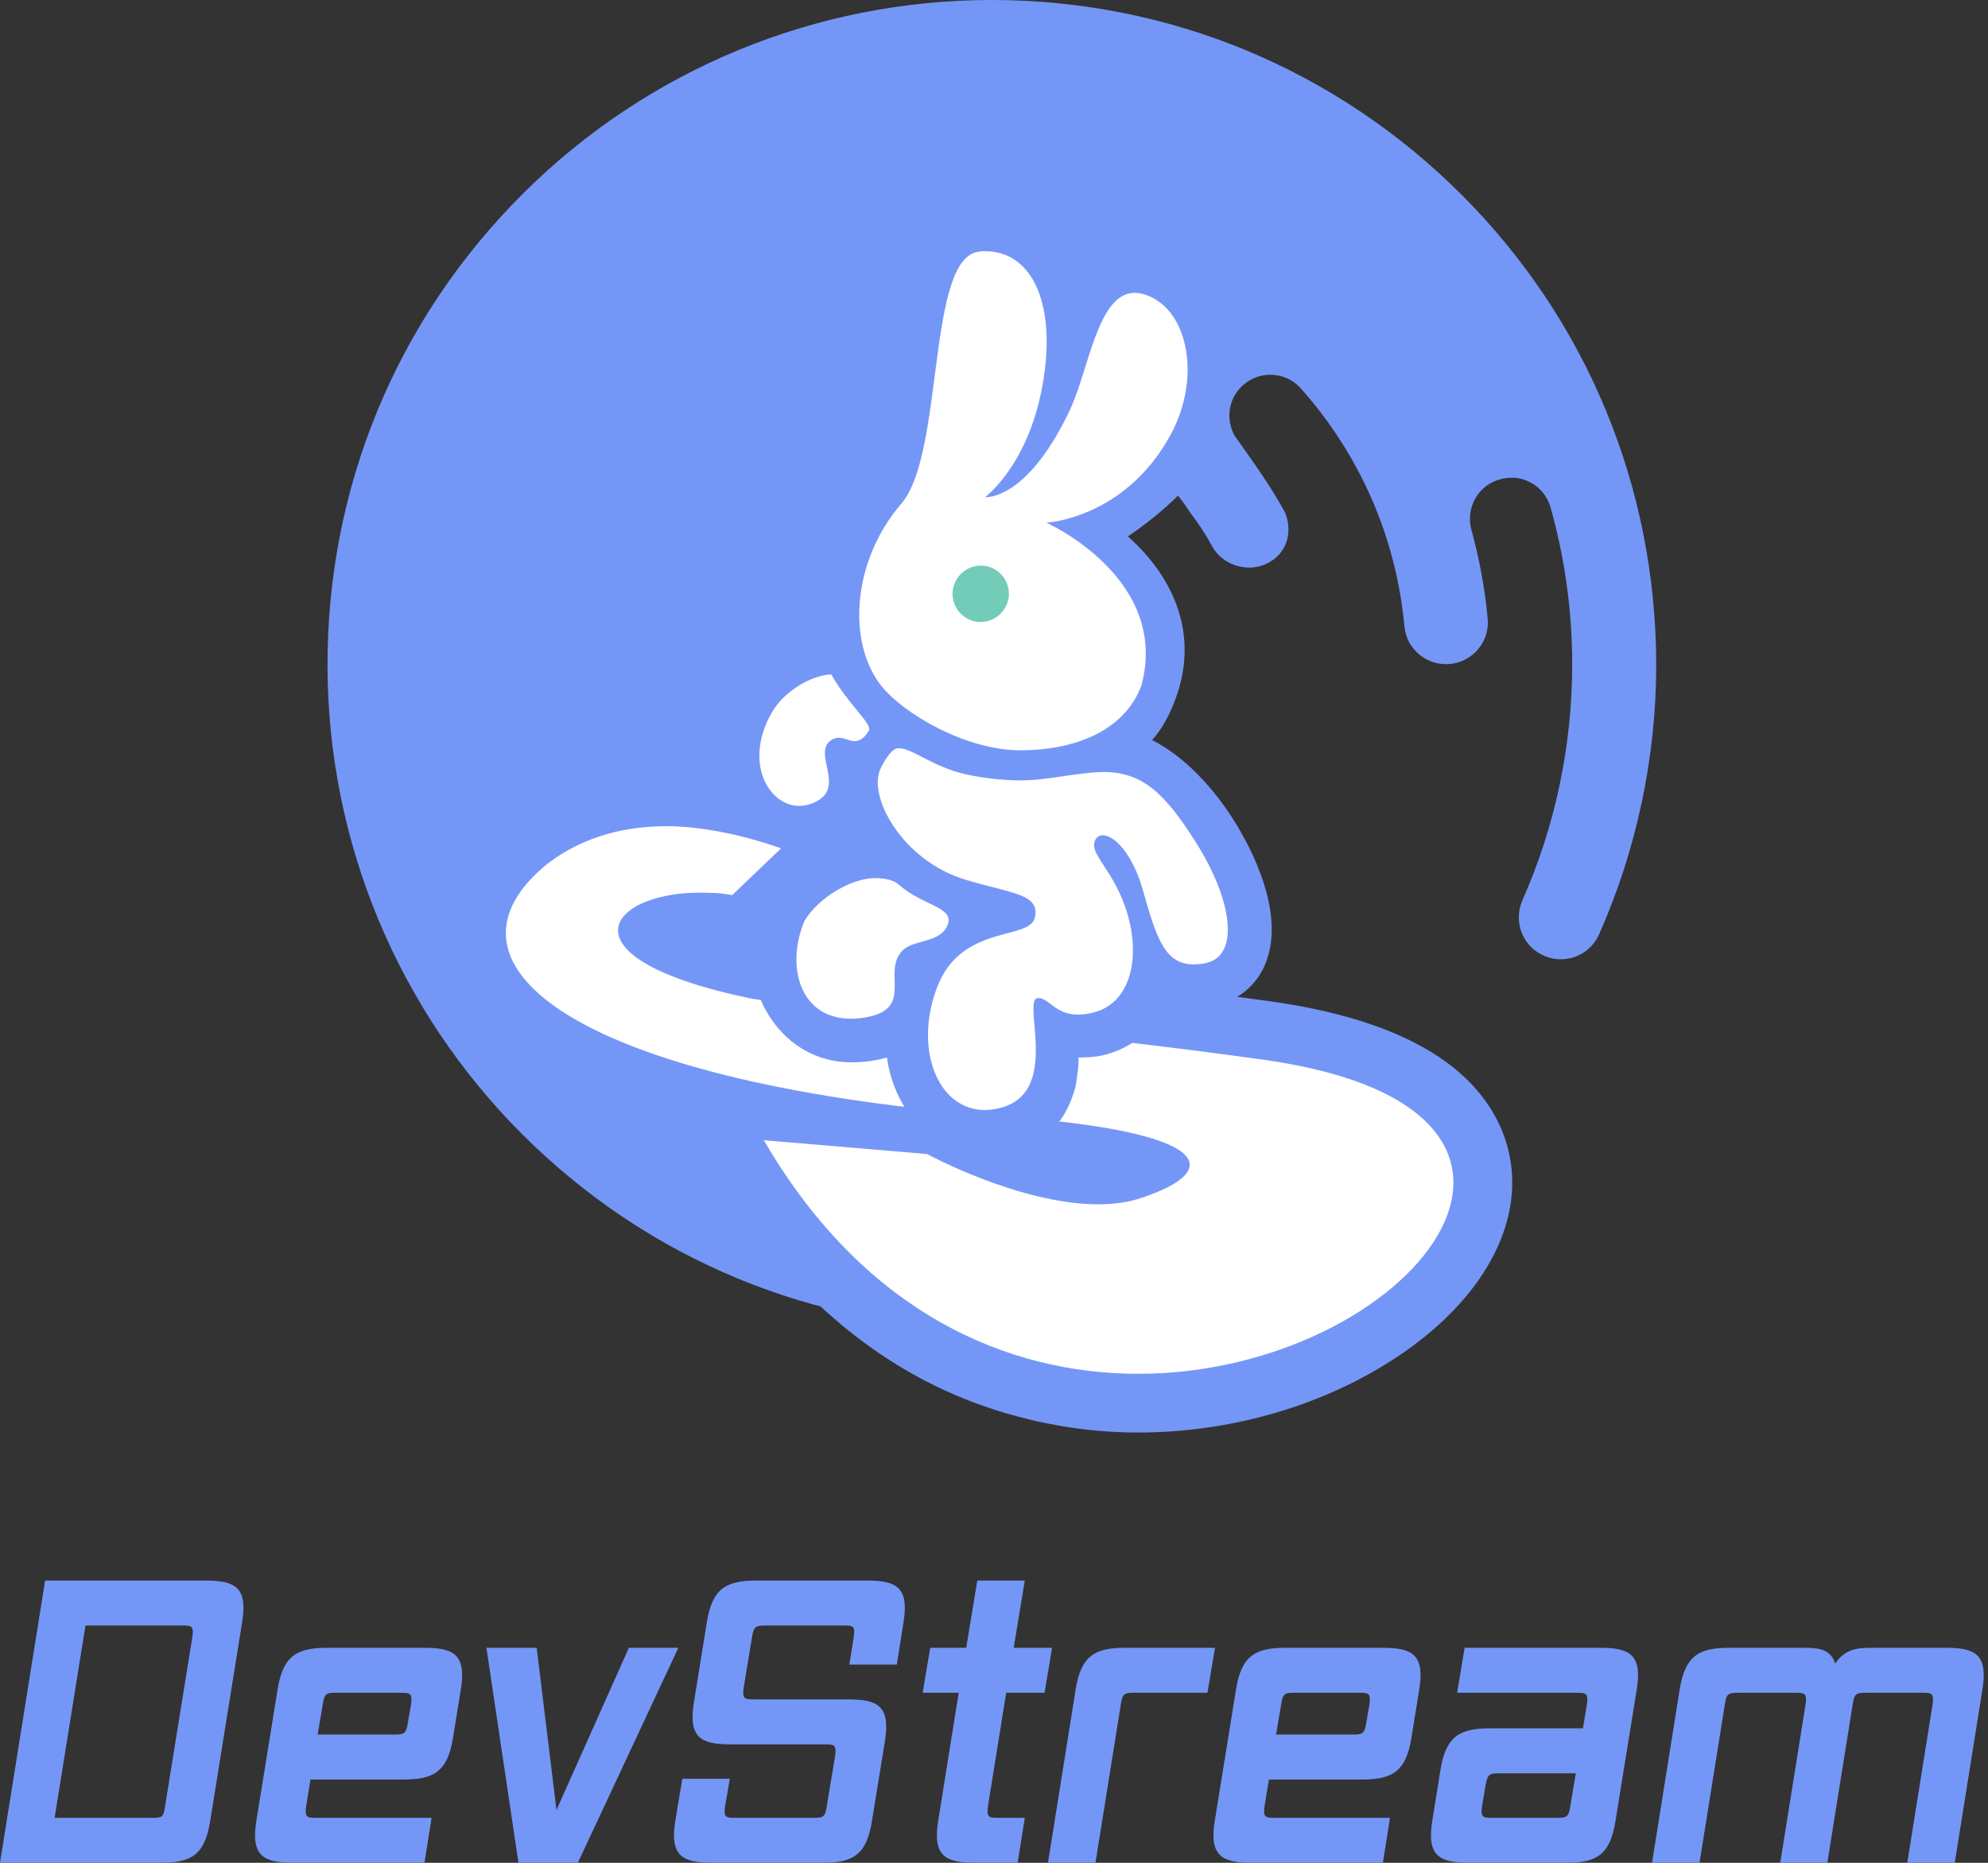 <svg  viewBox="0.389 83.189 1340.101 1255.811" fill="none" xmlns="http://www.w3.org/2000/svg">
<rect x="0.389" y="83.189" width="1340.101" height="1255.811" fill="#333333" stroke="none"/>
<g id="DevStream">
<g id="258">
<g id="Group 27">
<path id="Vector" d="M985.53 214.344C900.843 129.822 788.473 83.189 668.819 83.189C550.439 83.189 437.341 129.822 353.382 213.252C267.785 298.32 220.797 411.806 221.161 532.578C221.526 650.982 268.513 763.922 352.29 847.715C436.795 932.238 549.346 978.871 668.819 978.871C668.819 773.758 668.819 568.646 668.819 363.534C729.184 363.534 777.084 388.496 802.679 428.747C808.143 435.851 813.06 443.32 817.431 451.335C824.195 464.115 841.042 469.286 853.734 463.423C869.462 456.158 871.389 440.17 866.653 428.747C857 410.713 843.83 392.802 832.365 376.467C827.083 366.448 828.176 353.697 836.19 344.953C847.299 332.749 866.422 332.749 877.349 345.135C916.141 388.672 941.456 444.231 947.102 505.436C948.377 519.827 960.579 530.939 975.149 530.939C991.722 530.939 1004.84 516.73 1003.2 500.154C1001.37 479.57 997.55 459.714 992.269 440.405C988.444 426.561 995.729 411.988 1009.21 407.07L1009.93 406.888C1024.87 401.423 1041.26 409.802 1045.63 425.286C1055.1 458.986 1060.2 494.507 1060.2 531.121C1060.2 585.769 1048.73 640.235 1026.69 689.965C1020.68 703.627 1025.96 719.657 1039.26 726.579C1053.64 734.23 1071.49 728.218 1078.23 713.281C1103.55 656.265 1116.84 593.966 1116.84 531.303C1116.66 411.442 1070.04 298.867 985.53 214.344Z" fill="#7497F7"/>
<path id="Vector_2" d="M767.437 1028.91C703.119 1028.91 582.739 1007.25 498.129 861.63L479.04 828.793L498.644 830.512C474.224 825.011 451.868 818.65 432.091 811.773C369.321 789.767 332.519 762.26 322.717 729.595C317.902 713.606 316.01 682.145 357.111 650.34C382.735 630.569 413.862 620.597 449.804 620.597C491.078 620.597 523.924 634.179 525.3 634.695L552.988 646.214L489.186 708.277L478.868 706.214C475.084 705.354 471.301 705.01 467.346 705.01C452.728 705.01 442.753 710.34 439.486 713.434C442.925 717.217 457.715 729.079 510.683 736.816C552.816 743.005 600.968 748.162 656.687 754.179C715.673 760.541 782.743 767.761 853.939 777.561C902.263 784.265 939.409 796.988 964.001 815.211C995.644 838.764 1000.8 866.271 999.6 885.183C997.192 920.77 969.676 957.389 924.448 985.24C879.047 1013.44 823.328 1028.91 767.437 1028.91ZM656.343 853.893C677.668 863.005 711.202 875.039 740.609 875.039C749.38 875.039 757.119 874.008 763.654 871.773C766.405 870.913 768.641 870.054 770.876 869.194C756.775 864.896 729.603 859.395 678.355 855.612C670.789 855.097 663.394 854.409 656.343 853.893Z" fill="white"/>
<path id="Vector_3" d="M449.717 640.168C487.407 640.168 526.893 655.124 526.893 655.124L493.941 686.637C488.778 685.604 483.443 685.088 478.279 685.088C411.805 682.145 371.775 728.68 507.543 756.513C596.349 769.593 714.757 778.543 851.235 797.474C1094.59 831.208 951.056 1009.34 767.593 1009.34C679.82 1009.34 583.097 968.55 515.288 851.861L625.263 861.154C625.263 861.154 687.564 895.06 740.572 895.06C750.899 895.06 760.709 893.855 769.83 890.757C827.141 871.653 815.61 846.009 679.475 836.027C392.922 814.857 285.209 734.655 369 665.812C394.643 646.019 423.901 640.168 449.717 640.168ZM449.717 600.583C409.272 600.583 373.991 611.942 344.733 634.488C294.307 673.557 297.404 714.346 303.6 735.171C319.434 787.664 385.866 821.053 464.001 842.222L481.039 871.653C516.321 932.407 561.24 978.532 614.42 1008.82C658.823 1034.11 712.864 1048.92 767.593 1048.92C827.141 1048.92 886.517 1032.57 934.878 1002.63C985.821 971.131 1016.63 928.965 1019.55 886.971C1021.79 853.237 1006.47 822.258 976.011 799.712C948.646 779.403 908.374 765.462 856.743 758.234C785.147 748.252 718.027 741.023 658.823 734.655C603.233 728.631 566.225 723.468 524.576 717.272C523.027 717.1 521.478 716.756 520.101 716.584L521.65 715.035L553.913 685.088L599.269 639.307L544.023 616.245C540.065 614.524 494.119 600.583 449.717 600.583Z" fill="#7497F7"/>
<path id="Vector_4" d="M664.247 845.768C647.562 845.768 632.769 837.861 623.136 823.422C613.331 808.983 609.375 789.732 611.611 769.62C606.622 776.324 597.678 781.996 581.68 784.059C579.1 784.403 576.52 784.575 573.94 784.575C554.674 784.575 538.161 775.121 528.528 758.619C517.003 738.852 517.347 712.724 529.216 692.098C541.085 671.471 568.779 660.642 590.109 660.642C594.065 660.642 597.678 660.985 600.946 661.673C592.345 652.391 586.153 642.593 582.368 633.483C576.692 619.903 575.66 607.183 579.616 597.214C578.412 597.386 577.38 597.558 576.176 597.558C574.628 597.558 573.424 597.386 572.048 597.214C573.94 606.496 578.928 630.561 550.202 639.499C546.589 640.702 542.805 641.218 539.021 641.218C525.088 641.218 512.186 633.311 504.446 620.075C493.953 602.027 495.157 578.134 507.886 556.304C519.583 536.021 544.181 523.473 560.523 523.473C562.931 523.473 564.995 523.645 566.887 524.16C564.651 513.331 563.791 501.814 564.651 490.126C566.715 462.108 578.068 434.777 596.646 413.291C607.139 401.086 611.955 364.13 615.739 334.393C618.491 312.734 621.244 292.108 625.888 275.606C628.296 266.84 635.865 240.368 658.915 238.478C660.635 238.306 662.355 238.306 664.075 238.306C679.729 238.306 693.318 244.494 703.123 256.354C715.336 270.793 721.184 292.623 720.324 318.923C728.753 292.795 739.418 266.324 765.22 266.324C768.316 266.324 771.585 266.84 774.853 267.699C790.162 271.996 802.375 283.341 809.256 299.843C819.577 324.595 816.824 356.739 801.859 383.897C785.002 414.666 762.296 431.167 743.202 439.934C748.19 443.371 753.179 447.325 757.995 451.966C788.27 480.156 797.043 514.191 783.281 550.46C777.089 566.961 765.564 580.025 749.739 589.135C780.185 591.198 797.903 610.277 819.061 643.452C840.046 676.627 847.615 708.083 839.358 727.679C835.058 737.649 826.801 744.524 816.136 746.587C812.18 747.446 808.396 747.79 804.955 747.79C792.914 747.79 784.314 743.493 777.777 736.274C776.401 744.18 773.993 751.572 770.208 757.932C763.328 769.448 752.835 777.184 739.59 780.106C735.289 781.137 730.989 781.653 727.033 781.653C719.464 781.653 713.616 779.934 708.971 777.527C713.1 794.888 721.356 830.126 682.653 842.674C676.46 844.737 670.268 845.768 664.247 845.768ZM618.663 734.211C617.459 735.586 617.459 738.852 617.631 743.837C617.631 744.009 617.631 744.18 617.631 744.352C617.975 743.665 618.147 742.805 618.491 742.118C619.868 738.68 621.416 735.414 623.136 732.492C621.416 733.179 619.524 733.867 618.663 734.211ZM650.142 691.066C653.238 695.192 654.615 700.176 654.099 705.161C661.839 701.552 669.58 699.661 675.6 697.942H675.772C672.676 697.082 669.236 696.223 666.14 695.363C661.323 694.16 655.991 692.785 650.142 691.066ZM594.581 574.696C595.097 576.415 595.269 578.306 595.097 580.025C596.646 579.337 598.194 578.993 599.57 578.65C597.85 577.274 596.13 575.899 594.581 574.696ZM659.947 478.609C658.055 478.609 656.507 480.156 656.335 482.047C656.335 483.25 656.851 484.11 657.367 484.625C657.883 485.141 658.571 485.657 659.775 485.657C661.839 485.657 663.387 484.11 663.387 482.219C663.559 480.328 662.011 478.609 659.947 478.609Z" fill="white"/>
<path id="Vector_5" d="M664.366 252.538C697.345 252.538 712.632 290.037 703.185 342.673C693.394 397.374 664.366 418.359 664.366 418.359C664.366 418.359 664.538 418.359 665.053 418.359C669.347 418.359 694.769 415.951 721.392 360.047C734.618 332.008 740.287 280.576 765.365 280.576C767.254 280.576 769.143 280.92 771.033 281.436C800.92 289.865 811.055 336.997 789.24 376.732C758.494 432.809 705.762 435.561 705.762 435.561C705.762 435.561 789.24 472.821 769.831 545.306C757.979 576.785 723.625 588.998 688.241 588.998C650.968 588.998 608.885 563.884 594.285 545.306C571.784 516.675 574.189 462.051 608.027 422.66C637.227 388.601 624.86 255.806 660.587 252.882C661.789 252.538 662.992 252.538 664.366 252.538ZM560.791 537.909C571.784 557.659 588.696 571.44 586.116 575.746C583.536 580.053 580.525 582.805 576.25 582.805C573.158 582.805 569.723 580.569 565.944 580.569C564.398 580.569 562.68 580.913 560.791 582.117C546.706 591.062 573.845 616.692 545.847 625.465C543.614 626.153 541.381 626.497 539.148 626.497C518.536 626.497 501.36 597.082 520.769 563.368C529.873 547.714 549.454 537.909 560.791 537.909ZM606.137 587.572C615.413 587.572 628.834 600.012 650.988 605.086C664.999 608.295 679.481 609.295 687.726 609.295C703.7 609.295 714.006 606.371 735.306 604.135C738.397 603.791 741.317 603.619 744.066 603.619C770.518 603.619 785.633 617.896 806.76 651.439C830.979 689.798 836.476 727.641 813.116 732.458C810.196 733.146 807.447 733.318 804.871 733.318C785.461 733.318 779.793 715.084 770.861 683.434C763.303 657.115 750.936 646.278 743.722 646.278C741.833 646.278 740.287 647.139 739.256 648.515C732.729 658.491 751.795 668.812 760.727 700.463C768.972 729.705 762.445 760.152 736.508 766C733.073 766.86 729.981 767.205 727.232 767.205C711.602 767.205 707.651 756.024 700.265 756.024C687.431 756.024 720.638 828.968 664.538 831.538C631.559 831.538 616.271 788.706 632.417 747.939C648.735 706.483 694.082 716.976 697.86 702.183C701.983 685.842 682.745 685.67 651.655 676.381C608.198 663.48 584.495 619.1 594.285 600.695C597.205 594.846 601.671 587.572 606.137 587.572ZM590.335 675.177C597.033 675.177 602.874 676.553 606.137 679.477C621.768 693.41 643.067 694.614 639.46 705.967C634.994 719.384 616.271 716.116 608.542 724.201C594.285 739.338 618.676 764.968 580.2 769.613C578.139 769.785 576.078 769.957 574.189 769.957C538.633 769.957 530.212 733.364 542.683 704.08C551.786 688.599 574.017 675.177 590.335 675.177ZM664.366 223.295C662.305 223.295 660.072 223.467 658.011 223.639C644.785 224.843 632.933 231.896 624.688 243.765C619.707 250.818 615.584 259.934 612.321 271.459C607.339 289.005 604.591 309.99 601.671 332.352C599.438 349.038 597.205 366.239 594.113 380.344C590.163 397.89 586.556 402.878 585.869 403.566C557.904 436.277 550.708 471.412 553.748 512.01C534.682 515.795 508.23 527.073 495.691 548.918C480.576 575.409 479.202 604.651 492.428 627.357C502.734 645.246 520.254 655.911 539.492 655.911C544.301 655.911 551.806 654.209 556.444 652.833C541.844 659.197 525.407 673.697 517.162 688.146C504.63 710.109 503.249 741.15 517.162 765.232C529.358 786.39 549.798 799.371 574.532 799.371C577.624 799.371 580.887 799.199 584.151 798.855C587.071 798.511 592.224 797.823 598.236 796.103C600.125 809.348 604.763 821.733 611.805 832.054C624.173 850.287 643.582 860.78 665.053 860.78C672.611 860.78 680.168 859.576 687.898 856.996C710.056 849.771 719.855 835.858 725.445 815.618C726.304 809.941 727.748 801.435 727.404 796.103C732.385 796.103 738.054 795.931 743.379 794.727C760.555 790.77 774.296 780.794 783.228 765.656C784.431 763.592 785.461 761.528 786.492 759.292C793.191 761.872 799.718 762.56 805.386 762.56C809.852 762.56 814.662 762.044 819.471 761.012C834.758 757.916 847.126 747.767 853.137 733.49C867.737 698.915 843.175 653.675 831.838 635.786C818.44 614.628 799.206 593.298 777.048 582.117C784.091 574.204 788.75 565.052 792.529 555.075C808.841 512.01 792.529 473.252 760.727 444.829C779.449 432.1 803.669 411.995 815.349 390.837C832.354 359.875 835.445 322.72 823.25 293.993C814.49 273.351 799.031 258.902 779.278 253.398C774.812 252.194 770.174 251.506 765.708 251.506C755.059 251.506 740.802 254.946 728.263 269.911C725 261.138 720.534 253.398 715.037 246.689C701.983 231.552 684.119 223.295 664.366 223.295ZM562.165 650.579C565.772 648.859 569.036 646.967 571.784 644.902C572.299 645.934 572.814 646.794 573.33 647.827C569.551 648.515 565.944 649.375 562.165 650.579Z" fill="#7497F7"/>
<path id="Vector_6" d="M680.507 483.945C680.146 494.218 671.676 502.508 661.405 502.508H661.044C650.593 502.328 642.303 493.497 642.483 483.043C642.844 472.77 651.313 464.48 661.585 464.48H661.945C672.397 464.66 680.687 473.491 680.507 483.945Z" fill="#72CCB8"/>
</g>
</g>
<g id="DevStream_2">
<path d="M108.428 1339C128.435 1339 138.305 1334.52 142.04 1311.06L163.648 1176.66C167.383 1153.2 158.846 1148.72 138.839 1148.72H30.8L0.389 1339H108.428ZM111.629 1301.05C110.562 1308.43 109.762 1308.69 102.293 1308.69H37.202L58.01 1179.03H123.1C129.769 1179.03 131.103 1179.29 130.036 1186.94L111.629 1301.05Z" fill="#7497F7"/>
<path d="M286.513 1339L291.315 1308.69H213.954C207.284 1308.69 205.684 1308.43 206.751 1300.79L209.685 1282.87H271.841C291.848 1282.87 301.985 1278.39 305.72 1254.93L311.055 1221.99C314.79 1198.53 306.253 1194.05 286.246 1194.05H221.423C201.416 1194.05 191.279 1198.53 187.544 1221.99L173.139 1311.06C169.404 1334.52 178.207 1339 198.215 1339H286.513ZM275.309 1244.65C274.242 1252.3 272.375 1252.56 265.706 1252.56H214.487L217.955 1232.27C219.022 1224.62 220.623 1224.36 227.292 1224.36H270.241C276.91 1224.36 278.51 1224.62 277.443 1232.27L275.309 1244.65Z" fill="#7497F7"/>
<path d="M389.909 1339L457.666 1194.05H424.321L375.503 1303.42L362.165 1194.05H328.286L349.894 1339H389.909Z" fill="#7497F7"/>
<path d="M554.52 1339C574.527 1339 584.397 1334.52 588.132 1311.06L596.935 1256.78C600.67 1233.32 592.133 1228.84 572.126 1228.84H508.903C502.234 1228.84 500.634 1228.58 501.701 1220.93L507.303 1186.94C508.37 1179.29 510.237 1179.03 516.906 1179.03H568.925C575.594 1179.03 576.928 1179.29 575.861 1186.94L572.927 1205.38H604.938L609.473 1176.66C613.208 1153.2 604.671 1148.72 584.664 1148.72H510.771C490.764 1148.72 480.627 1153.2 476.892 1176.66L468.089 1231.21C464.354 1254.67 472.891 1259.15 492.898 1259.15H556.121C562.79 1259.15 564.39 1259.41 563.323 1267.05L557.721 1300.79C556.654 1308.43 555.053 1308.69 548.384 1308.69H496.366C489.697 1308.69 488.096 1308.43 489.163 1300.79L492.364 1282.34H460.353L455.551 1311.06C451.816 1334.52 460.619 1339 480.627 1339H554.52Z" fill="#7497F7"/>
<path d="M686.394 1339L691.196 1308.69H673.59C666.921 1308.69 665.32 1308.43 666.387 1300.79L678.658 1224.36H704.534L709.603 1194.05H683.727L691.196 1148.72H659.185L651.715 1194.05H627.44L622.371 1224.36H646.647L632.775 1311.06C629.041 1334.52 637.844 1339 657.851 1339H686.394Z" fill="#7497F7"/>
<path d="M738.843 1339L755.915 1232.27C756.982 1224.62 758.583 1224.36 765.252 1224.36H814.336L819.405 1194.05H759.383C739.376 1194.05 729.239 1198.53 725.504 1221.99L706.831 1339H738.843Z" fill="#7497F7"/>
<path d="M932.579 1339L937.381 1308.69H860.02C853.35 1308.69 851.75 1308.43 852.817 1300.79L855.751 1282.87H917.907C937.914 1282.87 948.051 1278.39 951.786 1254.93L957.121 1221.99C960.856 1198.53 952.319 1194.05 932.312 1194.05H867.489C847.482 1194.05 837.345 1198.53 833.61 1221.99L819.205 1311.06C815.47 1334.52 824.273 1339 844.28 1339H932.579ZM921.375 1244.65C920.308 1252.3 918.441 1252.56 911.771 1252.56H860.553L864.021 1232.27C865.088 1224.62 866.689 1224.36 873.358 1224.36H916.306C922.975 1224.36 924.576 1224.62 923.509 1232.27L921.375 1244.65Z" fill="#7497F7"/>
<path d="M1055.71 1339C1075.72 1339 1085.59 1334.52 1089.33 1311.06L1103.73 1221.99C1107.47 1198.53 1098.93 1194.05 1078.92 1194.05H987.69L982.622 1224.36H1062.92C1069.59 1224.36 1071.19 1224.62 1070.12 1232.27L1067.45 1248.34H1005.3C985.29 1248.34 975.153 1252.82 971.418 1276.28L965.816 1311.06C962.081 1334.52 970.884 1339 990.892 1339H1055.71ZM1058.92 1300.79C1057.85 1308.43 1056.25 1308.69 1049.58 1308.69H1006.63C999.962 1308.69 998.361 1308.43 999.428 1300.79L1001.83 1286.56C1003.16 1278.91 1004.76 1278.65 1011.43 1278.65H1062.65L1058.92 1300.79Z" fill="#7497F7"/>
<path d="M1318.08 1339L1336.76 1221.99C1340.49 1198.53 1331.95 1194.05 1311.95 1194.05H1261.53C1251.39 1194.05 1243.92 1195.37 1237.52 1204.59C1234.32 1195.37 1227.12 1194.05 1216.98 1194.05H1166.56C1146.55 1194.05 1136.42 1198.53 1132.68 1221.99L1114.01 1339H1146.02L1163.09 1232.27C1164.16 1224.62 1165.76 1224.36 1172.43 1224.36H1210.31C1216.98 1224.36 1218.58 1224.62 1217.51 1232.27L1200.44 1339H1232.18L1249.26 1232.27C1250.32 1224.62 1251.93 1224.36 1258.59 1224.36H1295.94C1302.61 1224.36 1304.21 1224.62 1303.14 1232.27L1286.07 1339H1318.08Z" fill="#7497F7"/>
</g>
</g>
</svg>
